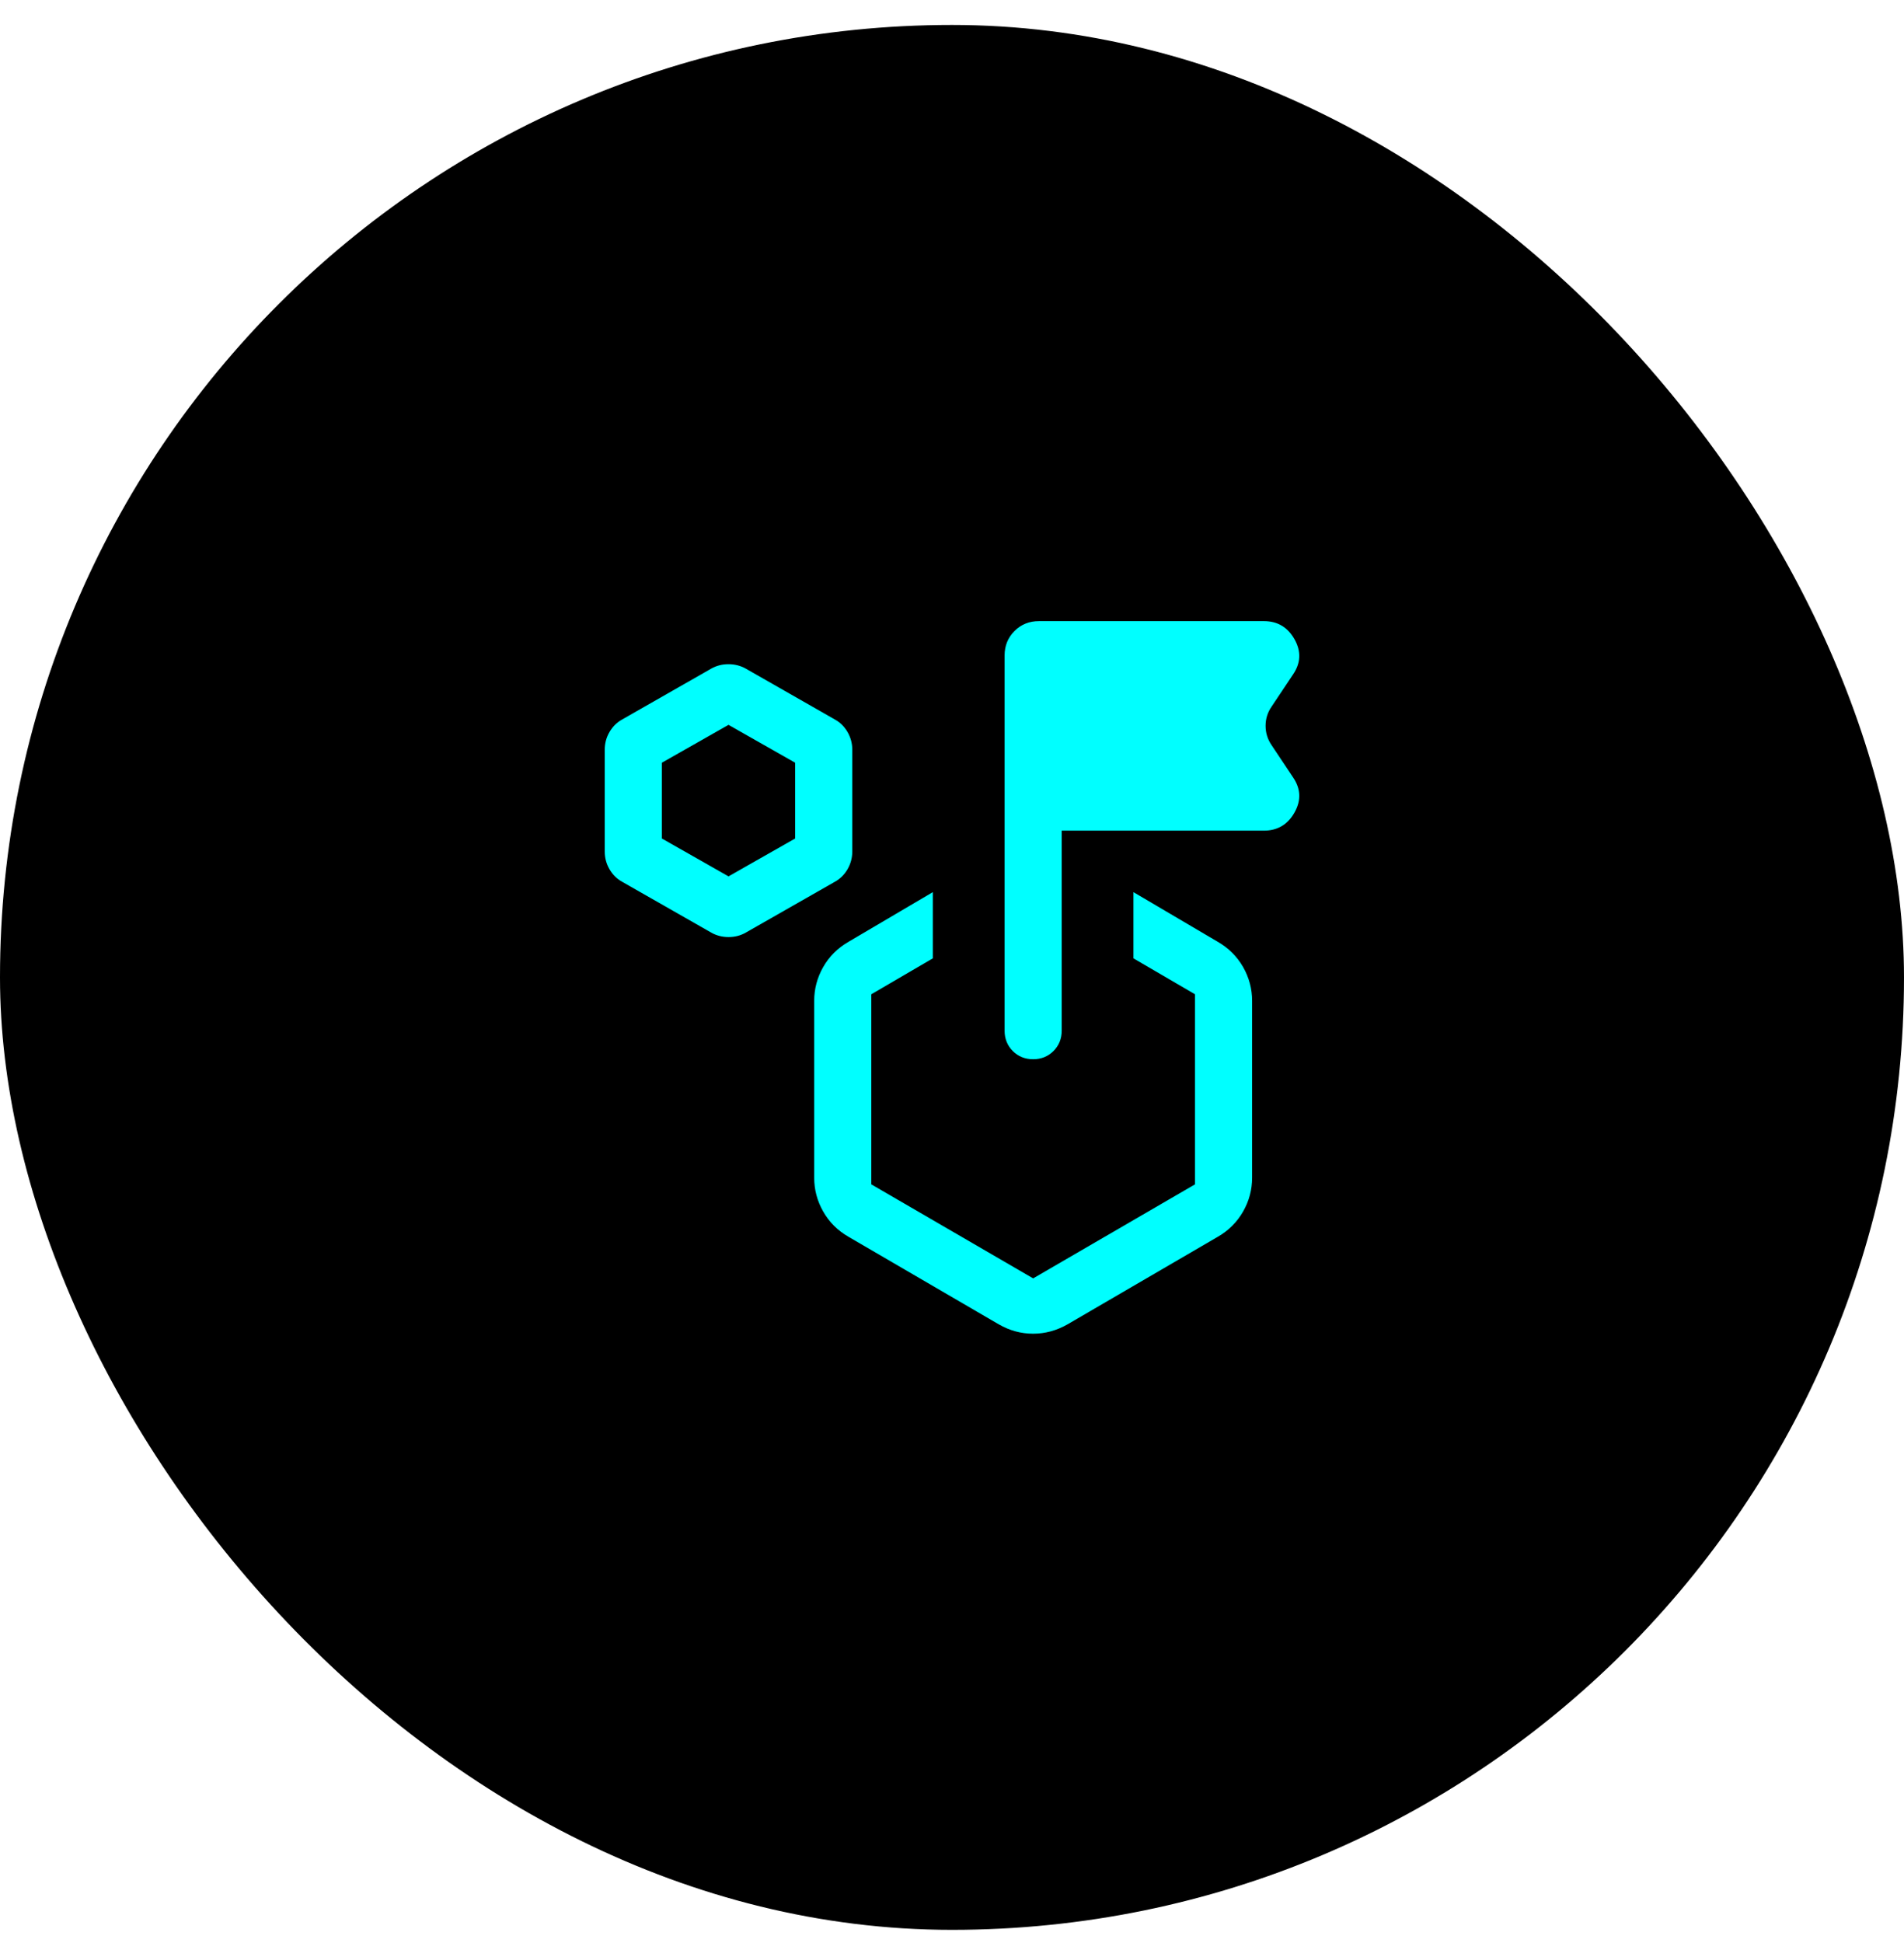 <svg width="50" height="51" viewBox="0 0 50 51" fill="none" xmlns="http://www.w3.org/2000/svg">
<rect y="0.655" width="50" height="50" rx="25" fill="black"/>
<path d="M18.679 24.48L16.333 23.142C16.197 23.067 16.088 22.958 16.005 22.815C15.922 22.672 15.881 22.518 15.881 22.353V19.676C15.881 19.511 15.922 19.357 16.005 19.215C16.088 19.072 16.197 18.963 16.333 18.888L18.679 17.549C18.814 17.473 18.964 17.434 19.129 17.434C19.294 17.434 19.446 17.473 19.583 17.549L21.929 18.888C22.064 18.963 22.174 19.072 22.257 19.215C22.339 19.357 22.381 19.511 22.381 19.676V22.353C22.381 22.518 22.339 22.672 22.257 22.815C22.174 22.958 22.064 23.067 21.929 23.142L19.583 24.48C19.448 24.557 19.297 24.596 19.132 24.596C18.967 24.596 18.816 24.557 18.679 24.48ZM19.131 23.003L20.881 22.009V20.02L19.131 19.026L17.381 20.02V22.009L19.131 23.003ZM29.765 25.155V23.417L31.977 24.719C32.263 24.884 32.485 25.105 32.644 25.382C32.802 25.66 32.881 25.956 32.881 26.27V30.913C32.881 31.228 32.802 31.524 32.644 31.801C32.485 32.079 32.263 32.3 31.977 32.465L28.035 34.761C27.748 34.925 27.446 35.007 27.129 35.007C26.812 35.007 26.512 34.925 26.227 34.761L22.285 32.465C21.998 32.3 21.776 32.079 21.618 31.801C21.46 31.524 21.381 31.228 21.381 30.913V26.27C21.381 25.956 21.46 25.66 21.618 25.382C21.776 25.105 21.998 24.884 22.285 24.719L24.496 23.417V25.155L22.881 26.098V31.087L27.131 33.555L31.381 31.087V26.098L29.765 25.155ZM27.881 21.803V27.053C27.881 27.266 27.809 27.444 27.665 27.588C27.521 27.731 27.343 27.803 27.131 27.803C26.918 27.803 26.74 27.731 26.596 27.588C26.453 27.444 26.381 27.266 26.381 27.053V17.207C26.381 16.951 26.467 16.736 26.641 16.563C26.814 16.39 27.029 16.303 27.285 16.303H33.189C33.547 16.303 33.816 16.462 33.995 16.78C34.174 17.098 34.16 17.408 33.952 17.709L33.39 18.551C33.286 18.703 33.235 18.87 33.235 19.052C33.235 19.233 33.286 19.401 33.39 19.555L33.952 20.398C34.16 20.699 34.174 21.008 33.995 21.326C33.816 21.644 33.547 21.803 33.189 21.803H27.881Z" fill="#00FFFF"/>
</svg>
